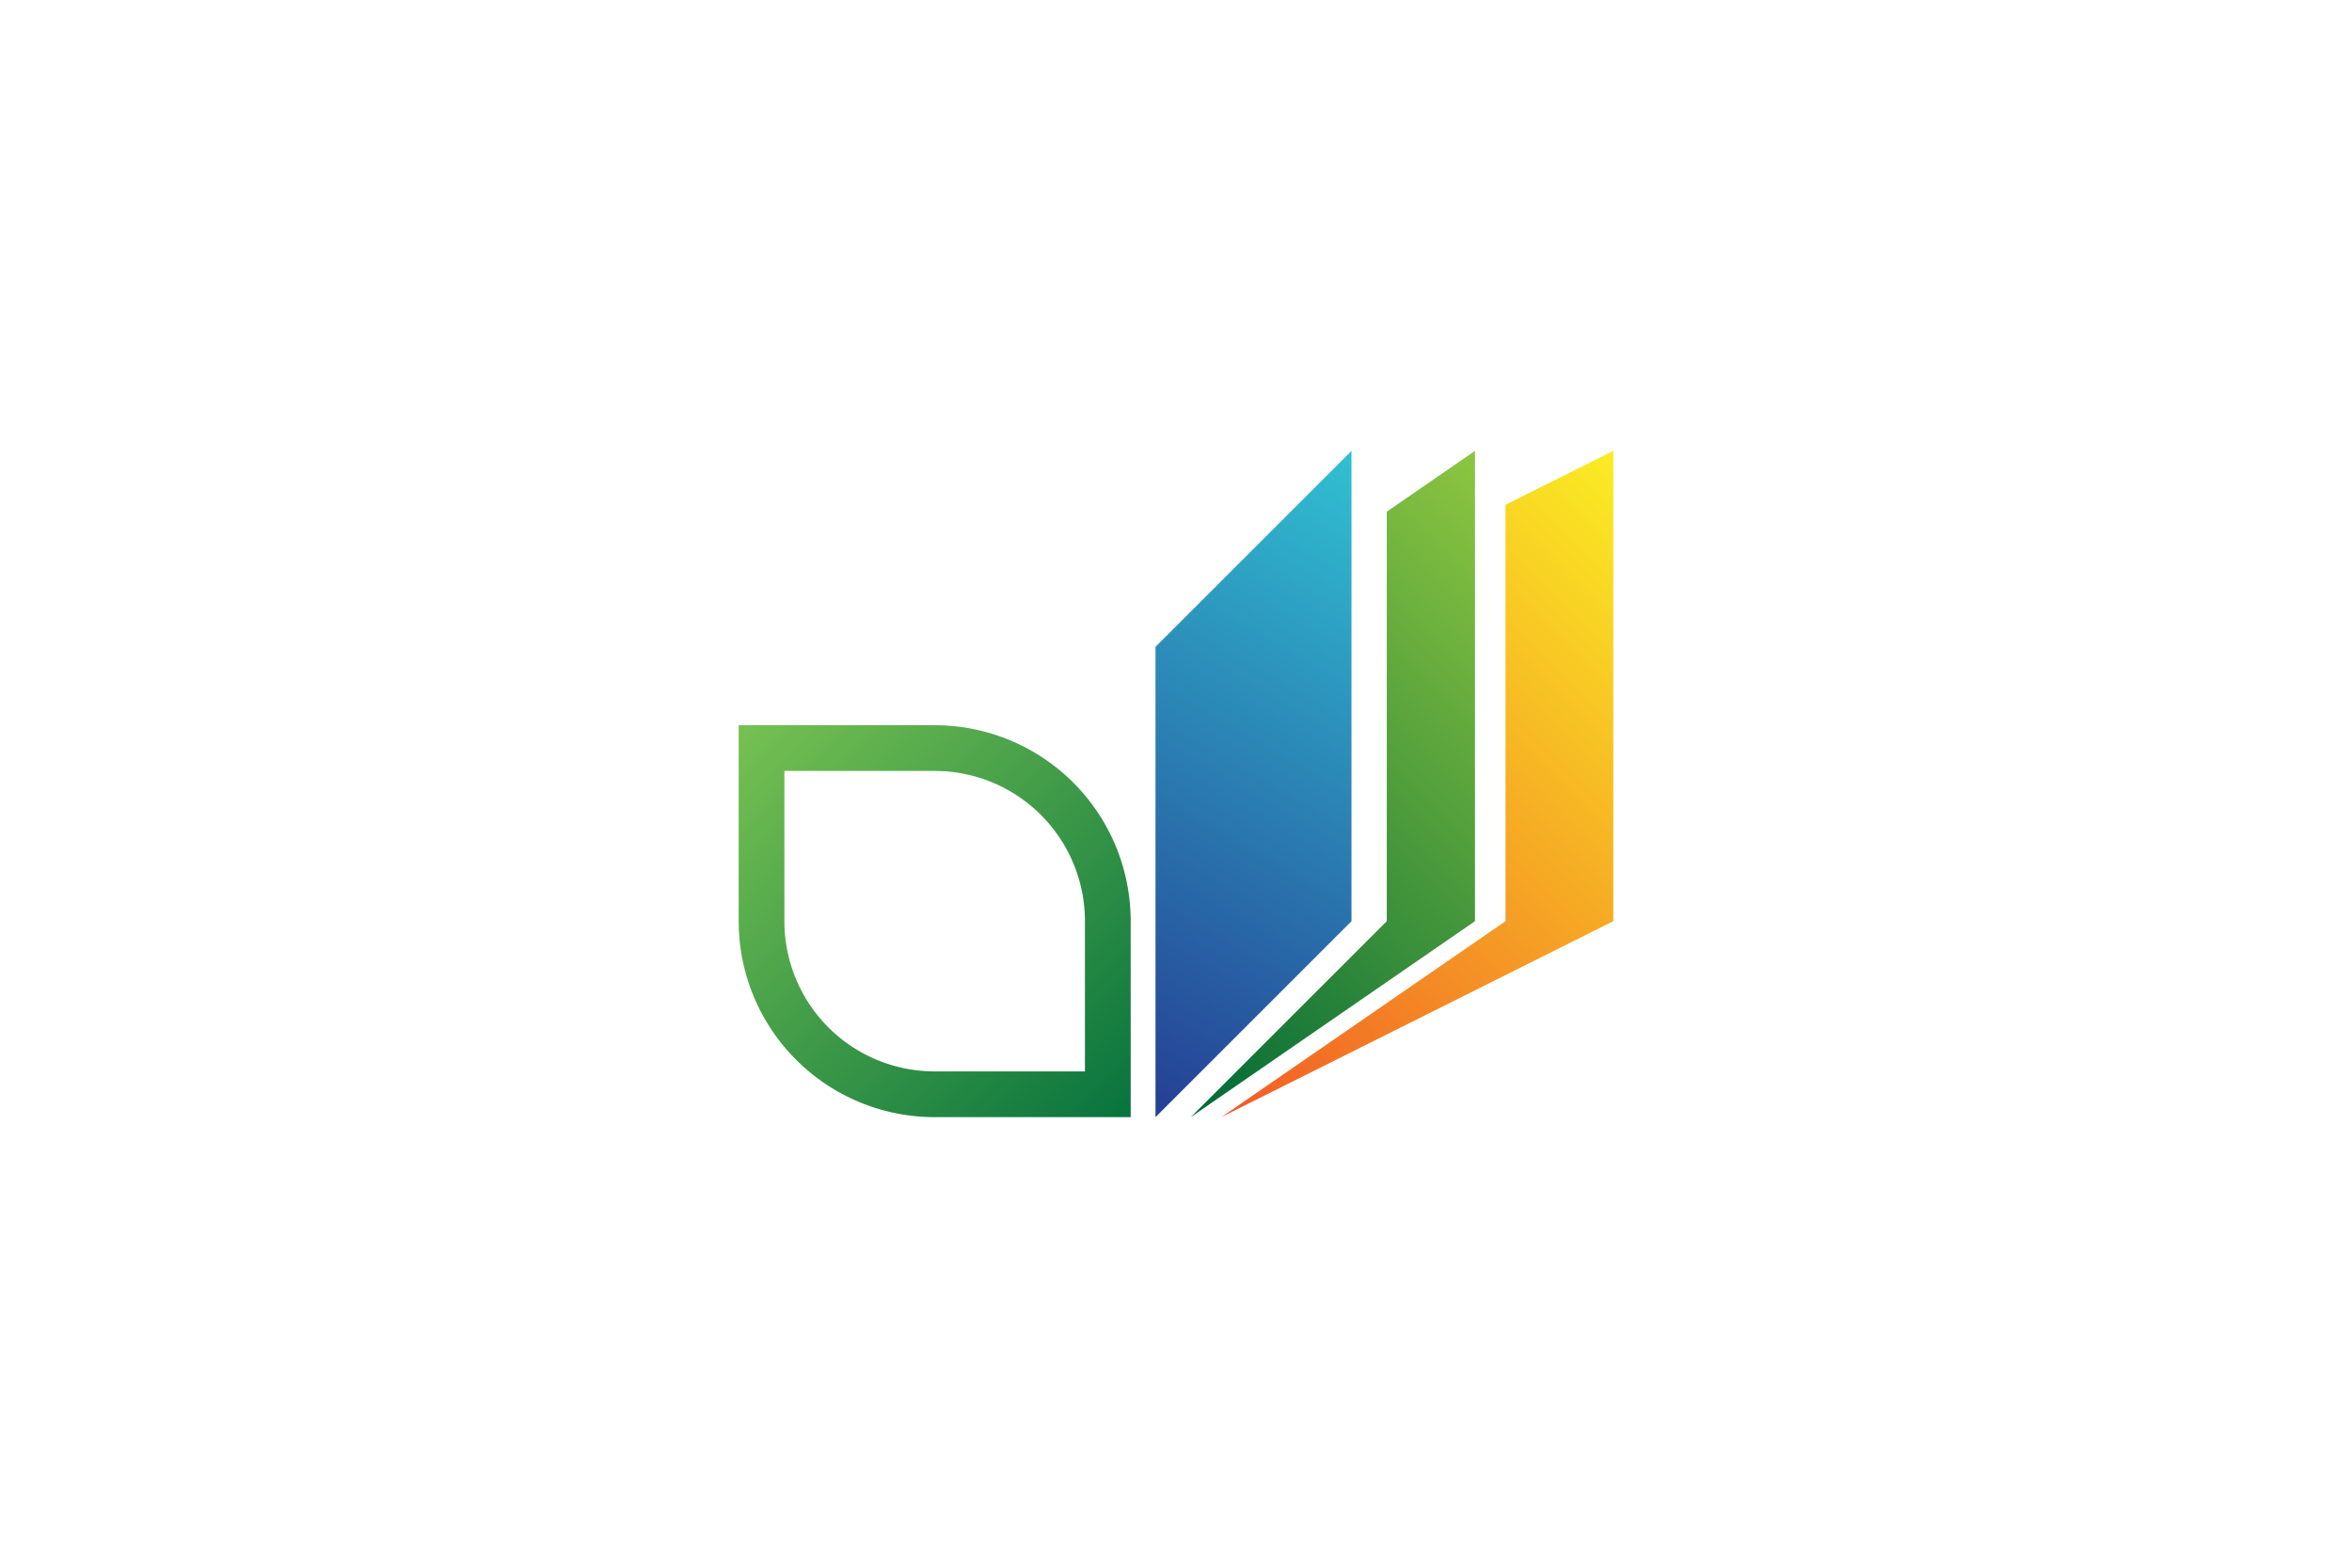 <svg viewBox="0 0 600 400" xmlns="http://www.w3.org/2000/svg" width="2500" height="1667">
    <linearGradient id="a" gradientUnits="userSpaceOnUse" x1="188.44" x2="288.44" y1="185" y2="285">
        <stop offset="0" stop-color="#76c152" />
        <stop offset="1" stop-color="#07733e" />
    </linearGradient>
    <linearGradient id="b" gradientUnits="userSpaceOnUse" x1="362.83" x2="276.72" y1="125.42"
        y2="274.57">
        <stop offset="0" stop-color="#30c0d2" />
        <stop offset="1" stop-color="#253f94" />
    </linearGradient>
    <linearGradient id="c" gradientUnits="userSpaceOnUse" x1="438.12" x2="303.12" y1="141.56"
        y2="276.56">
        <stop offset="0" stop-color="#faed23" />
        <stop offset="1" stop-color="#f15a26" />
    </linearGradient>
    <linearGradient id="d" gradientUnits="userSpaceOnUse" x1="404.53" x2="283.28" y1="143.25"
        y2="264.5">
        <stop offset="0" stop-color="#8dc640" />
        <stop offset="1" stop-color="#006937" />
    </linearGradient>
    <path d="M0 0h600v400H0z" fill="none" />
    <path
        d="M238.44 185h-50v50a50 50 0 0 0 50 50h50v-50a50 50 0 0 0-50-50zm38.33 88.33h-38.33A38.33 38.33 0 0 1 200.1 235v-38.33h38.33A38.33 38.33 0 0 1 276.77 235z"
        fill="url(#a)" />
    <path d="M344.77 235l-50 50V165l50-50z" fill="url(#b)" />
    <path d="M384.06 128.75V235l-72.5 50 100-50V115z" fill="url(#c)" />
    <path d="M353.77 130.52V235l-50 50 72.5-50V115z" fill="url(#d)" />
</svg>